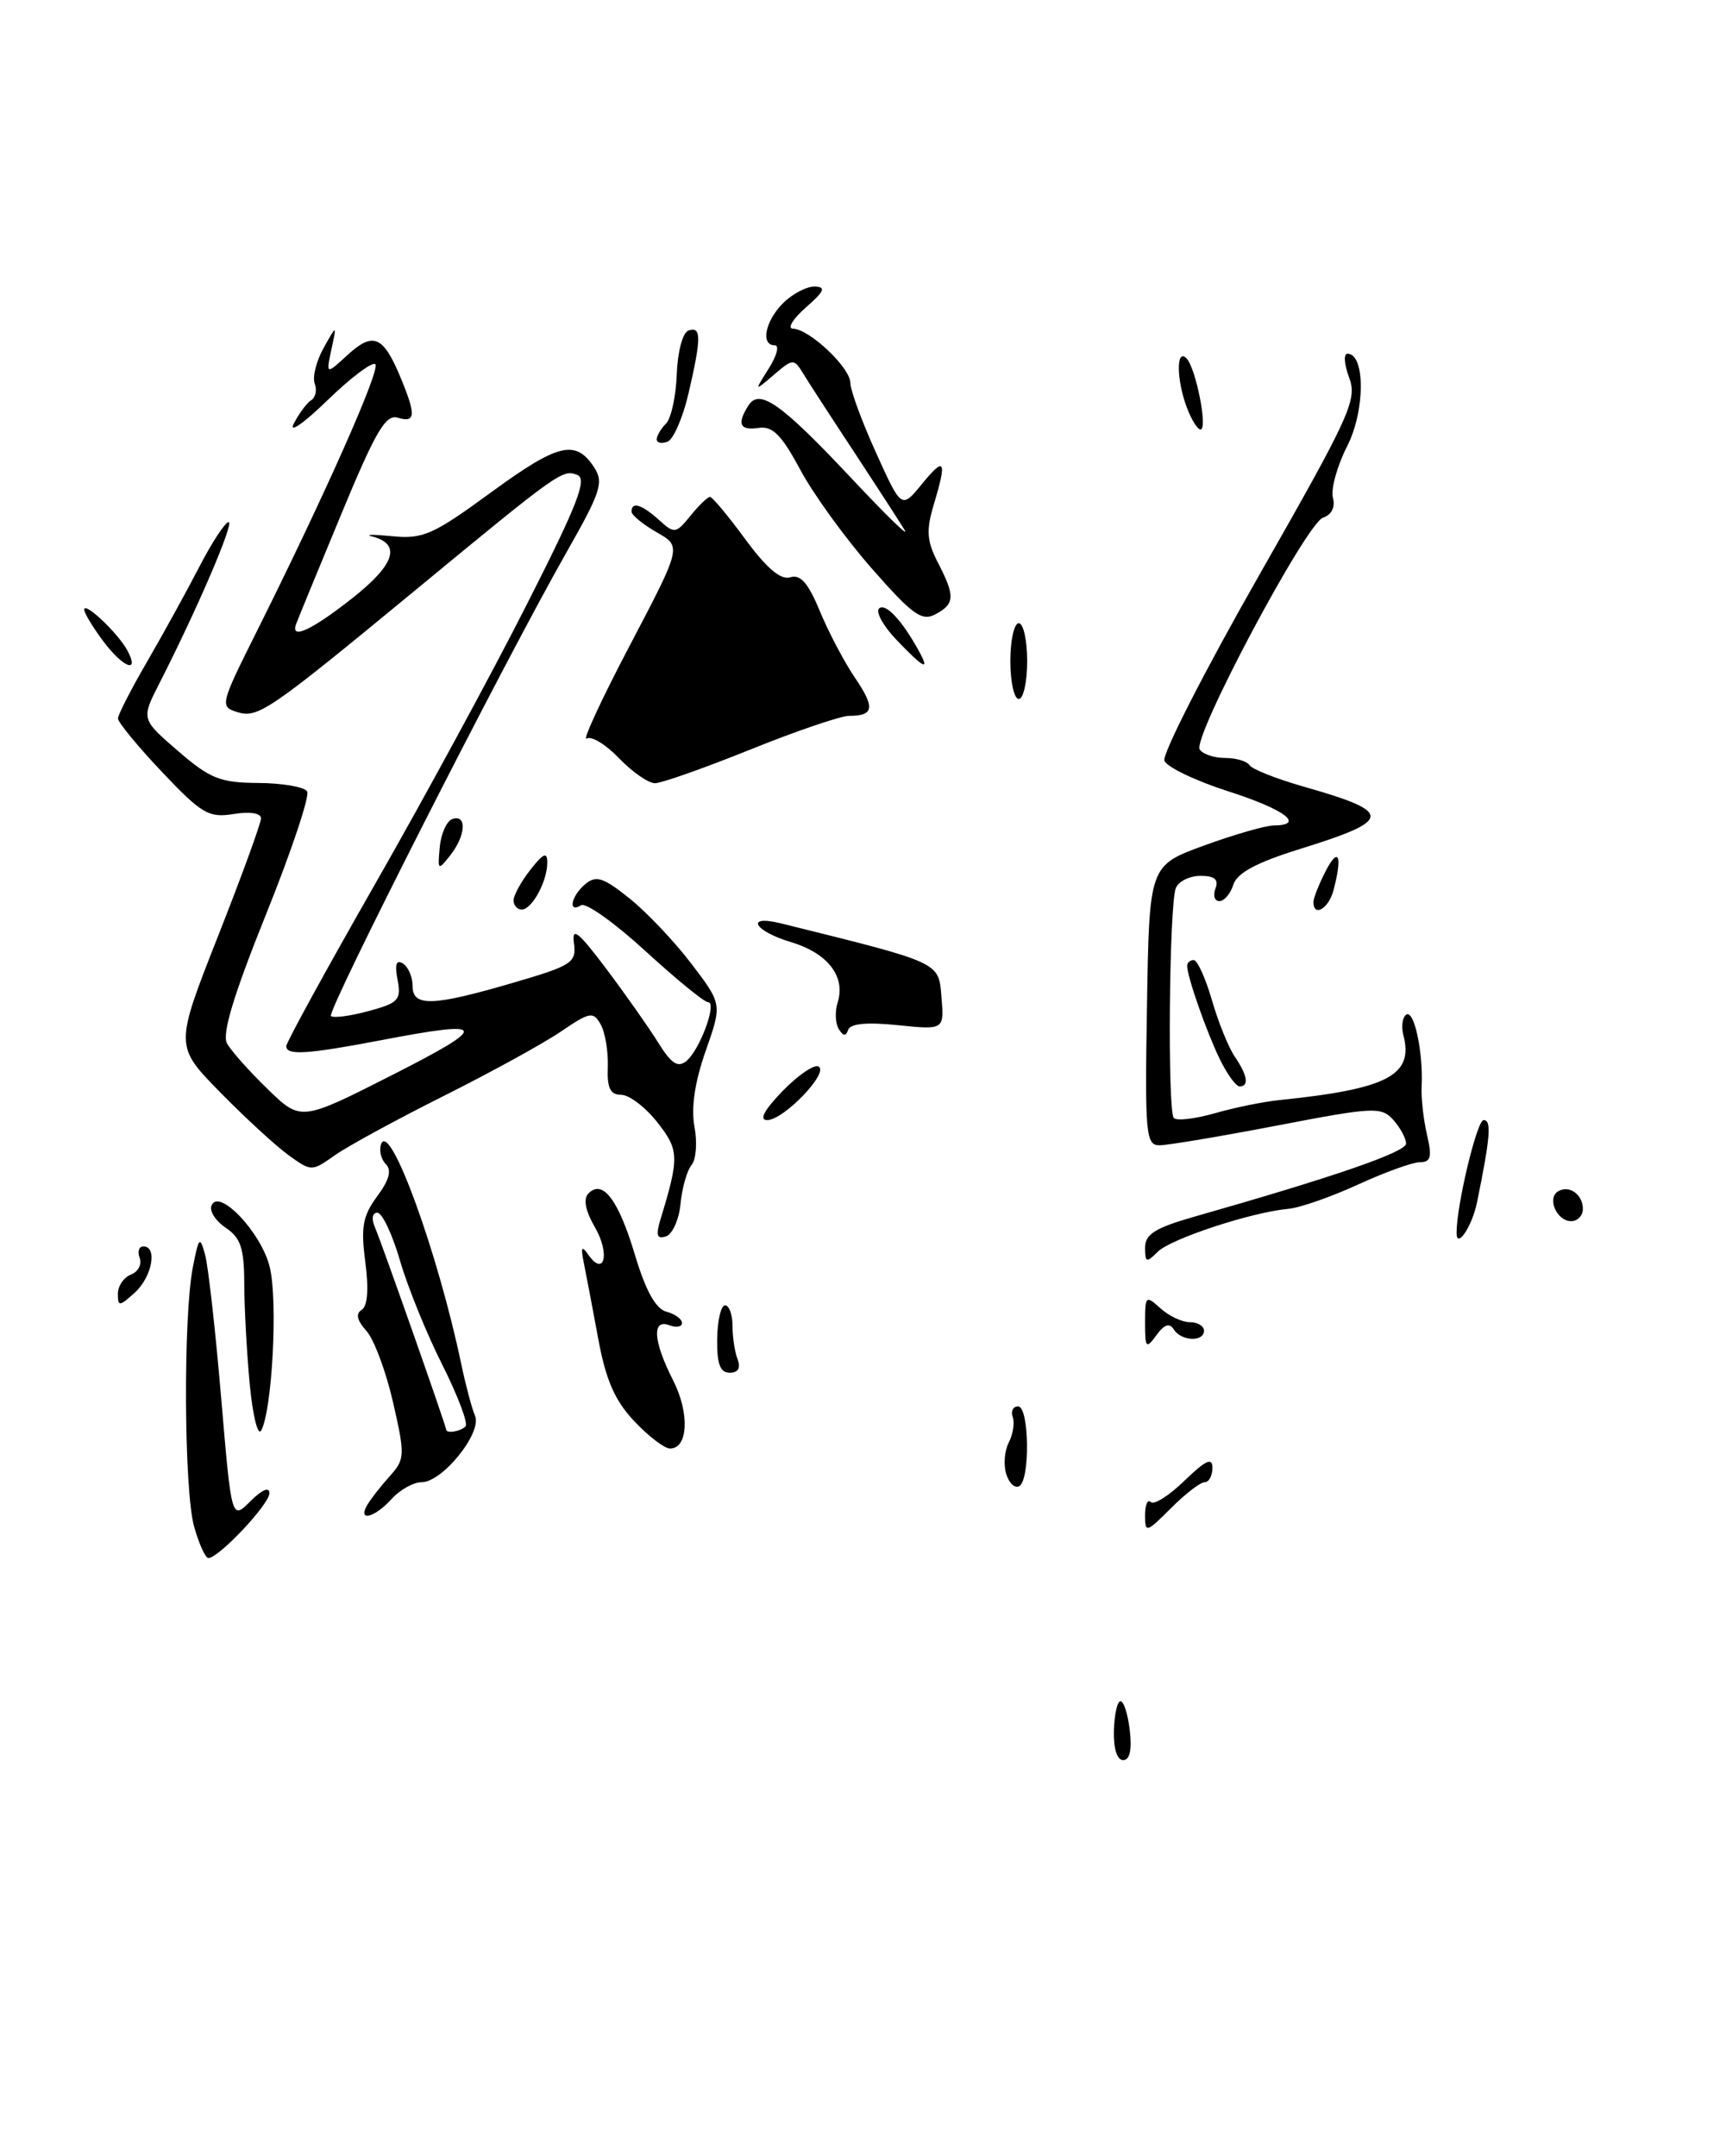 <?xml version="1.0" encoding="UTF-8" standalone="no"?>
<!DOCTYPE svg PUBLIC "-//W3C//DTD SVG 1.1//EN" "http://www.w3.org/Graphics/SVG/1.1/DTD/svg11.dtd" >
<svg xmlns="http://www.w3.org/2000/svg" xmlns:xlink="http://www.w3.org/1999/xlink" version="1.1" viewBox="0 0 205 256">
 <g >
 <path fill="currentColor"
d=" M 188.00 143.56 C 188.00 141.82 186.36 140.66 185.04 141.47 C 183.71 142.30 184.91 145.00 186.61 145.00 C 187.37 145.00 188.00 144.35 188.00 143.56 Z  M 132.30 205.50 C 132.35 203.57 132.71 202.00 133.09 202.00 C 133.47 202.00 133.97 203.57 134.19 205.50 C 134.46 207.78 134.18 209.00 133.40 209.00 C 132.67 209.00 132.24 207.61 132.30 205.50 Z  M 23.05 181.25 C 21.85 176.91 21.75 156.39 22.90 150.50 C 23.61 146.86 23.74 146.72 24.36 149.00 C 24.74 150.38 25.59 158.03 26.27 166.00 C 27.50 180.50 27.50 180.50 29.75 178.25 C 31.12 176.88 32.00 176.51 32.00 177.30 C 32.00 178.61 25.98 185.00 24.75 185.00 C 24.39 185.00 23.63 183.31 23.05 181.25 Z  M 136.00 179.91 C 136.00 178.68 136.31 177.97 136.68 178.35 C 137.06 178.73 138.86 177.59 140.68 175.82 C 143.21 173.38 144.00 173.01 144.00 174.30 C 144.00 175.24 143.58 176.00 143.08 176.00 C 142.57 176.00 140.77 177.38 139.08 179.08 C 136.14 182.02 136.00 182.05 136.00 179.91 Z  M 43.59 178.75 C 43.98 178.06 45.18 176.52 46.25 175.33 C 48.11 173.26 48.13 172.85 46.68 166.50 C 45.84 162.83 44.42 159.02 43.51 158.02 C 42.40 156.79 42.22 155.98 42.96 155.53 C 43.66 155.09 43.81 153.07 43.39 149.86 C 42.84 145.71 43.08 144.39 44.79 142.06 C 46.23 140.12 46.55 138.95 45.82 138.22 C 45.25 137.65 45.00 136.57 45.27 135.84 C 46.31 133.06 52.03 148.78 54.79 162.00 C 55.31 164.47 56.04 167.22 56.42 168.11 C 57.28 170.13 52.55 176.00 50.07 176.00 C 49.10 176.00 47.50 176.90 46.50 178.00 C 44.51 180.20 42.47 180.73 43.59 178.75 Z  M 55.29 169.38 C 55.63 169.04 54.39 165.75 52.54 162.07 C 50.68 158.39 48.42 152.82 47.51 149.69 C 46.60 146.56 45.39 144.00 44.82 144.00 C 44.21 144.00 44.10 144.72 44.54 145.75 C 45.33 147.57 52.98 169.31 52.99 169.75 C 53.01 170.25 54.68 169.98 55.29 169.38 Z  M 119.52 175.05 C 119.17 173.97 119.30 172.27 119.81 171.29 C 120.32 170.30 120.53 168.94 120.28 168.25 C 120.04 167.56 120.32 167.00 120.92 167.00 C 122.24 167.00 122.38 175.64 121.07 176.46 C 120.56 176.77 119.86 176.14 119.52 175.05 Z  M 75.33 168.75 C 73.03 166.32 71.96 163.87 71.06 159.00 C 70.40 155.43 69.63 151.38 69.35 150.00 C 68.96 148.08 69.08 147.84 69.86 148.97 C 71.76 151.69 72.48 148.90 70.69 145.78 C 69.50 143.72 69.25 142.35 69.91 141.69 C 71.60 140.00 73.47 142.49 75.44 149.09 C 76.70 153.28 77.89 155.42 79.15 155.75 C 80.17 156.02 81.00 156.62 81.00 157.09 C 81.00 157.55 80.33 157.68 79.50 157.36 C 77.40 156.56 77.58 159.26 79.94 163.89 C 81.93 167.78 81.74 172.00 79.58 172.00 C 78.93 172.00 77.01 170.54 75.33 168.75 Z  M 29.66 164.35 C 29.31 160.58 29.01 155.19 29.01 152.37 C 29.00 148.24 28.58 146.97 26.85 145.82 C 25.67 145.03 24.88 143.86 25.10 143.21 C 25.88 140.90 31.07 146.35 32.05 150.50 C 33.01 154.58 32.33 167.40 31.03 169.85 C 30.63 170.59 30.02 168.12 29.66 164.35 Z  M 85.18 159.00 C 85.21 156.80 85.63 155.00 86.12 155.00 C 86.60 155.00 87.00 156.09 87.00 157.42 C 87.00 158.75 87.27 160.55 87.61 161.42 C 88.00 162.44 87.67 163.00 86.67 163.00 C 85.53 163.00 85.14 161.96 85.18 159.00 Z  M 136.00 157.04 C 136.00 153.86 136.09 153.77 137.83 155.35 C 138.83 156.26 140.41 157.00 141.33 157.00 C 142.25 157.00 143.00 157.45 143.00 158.00 C 143.00 159.38 140.28 159.26 139.41 157.85 C 138.91 157.05 138.28 157.26 137.35 158.54 C 136.12 160.22 136.00 160.09 136.00 157.04 Z  M 14.00 153.62 C 14.00 152.70 14.70 151.67 15.56 151.34 C 16.41 151.01 16.88 150.12 16.59 149.37 C 16.30 148.62 16.50 148.00 17.03 148.00 C 18.74 148.00 18.06 151.63 16.00 153.50 C 14.17 155.15 14.00 155.16 14.00 153.62 Z  M 136.00 148.14 C 136.00 146.56 137.21 145.80 141.75 144.50 C 158.50 139.73 167.00 136.80 167.00 135.79 C 167.00 135.17 166.31 133.90 165.48 132.97 C 164.05 131.40 163.16 131.44 151.73 133.64 C 145.00 134.93 138.70 135.99 137.73 135.99 C 136.09 136.00 135.97 134.73 136.23 119.39 C 136.50 102.78 136.50 102.78 143.00 100.40 C 146.57 99.10 150.29 98.03 151.25 98.02 C 155.07 97.98 152.64 96.13 145.91 93.97 C 142.01 92.72 138.58 91.08 138.30 90.33 C 138.01 89.58 143.07 79.67 149.54 68.32 C 160.40 49.27 161.23 47.45 160.24 44.84 C 159.66 43.28 159.56 42.00 160.04 42.00 C 162.17 42.00 162.15 48.79 160.00 52.99 C 158.81 55.33 158.05 58.08 158.31 59.09 C 158.61 60.22 158.16 61.13 157.15 61.46 C 155.16 62.10 141.61 87.55 142.49 88.99 C 142.84 89.54 144.19 90.00 145.50 90.00 C 146.81 90.00 148.12 90.39 148.41 90.86 C 148.71 91.33 151.55 92.46 154.72 93.37 C 165.55 96.45 165.50 97.36 154.30 100.84 C 149.24 102.42 146.92 103.66 146.49 105.04 C 146.15 106.12 145.40 107.00 144.83 107.00 C 144.25 107.00 144.05 106.33 144.36 105.50 C 144.77 104.43 144.26 104.00 142.58 104.00 C 141.28 104.00 139.96 104.66 139.65 105.46 C 138.86 107.54 138.65 131.99 139.42 132.76 C 139.78 133.11 141.96 132.85 144.28 132.19 C 146.60 131.52 150.07 130.81 152.00 130.62 C 164.84 129.30 167.93 127.68 166.68 122.90 C 166.41 121.86 166.57 120.76 167.04 120.47 C 167.97 119.90 169.05 124.98 168.85 129.00 C 168.78 130.38 169.07 132.96 169.49 134.75 C 170.10 137.38 169.94 138.00 168.65 138.00 C 167.78 138.00 164.46 139.20 161.28 140.66 C 158.10 142.12 154.38 143.42 153.00 143.54 C 148.63 143.94 139.06 147.09 137.50 148.64 C 136.17 149.98 136.00 149.92 136.00 148.14 Z  M 78.42 144.88 C 80.70 137.41 80.68 136.57 78.06 133.25 C 76.65 131.46 74.73 130.00 73.78 130.00 C 72.48 130.00 72.09 129.20 72.19 126.69 C 72.25 124.87 71.88 122.60 71.35 121.65 C 70.46 120.07 70.07 120.14 66.57 122.52 C 64.48 123.94 58.20 127.38 52.63 130.17 C 47.06 132.96 41.26 136.12 39.75 137.19 C 37.02 139.12 36.98 139.12 34.25 137.15 C 32.74 136.05 29.08 132.69 26.13 129.68 C 20.76 124.20 20.76 124.20 25.88 111.20 C 28.70 104.06 31.00 97.74 31.00 97.17 C 31.00 96.55 29.67 96.34 27.73 96.66 C 24.79 97.13 23.95 96.64 19.23 91.65 C 16.35 88.61 14.01 85.76 14.01 85.31 C 14.02 84.86 15.59 81.80 17.51 78.50 C 19.42 75.20 22.21 70.14 23.70 67.25 C 25.20 64.36 26.75 62.00 27.15 62.00 C 27.86 62.00 23.44 72.30 18.95 81.10 C 16.76 85.39 16.76 85.39 21.13 89.16 C 24.96 92.47 26.14 92.94 30.69 92.97 C 33.55 92.99 36.15 93.44 36.48 93.97 C 36.81 94.51 34.61 101.09 31.58 108.61 C 27.74 118.16 26.35 122.77 26.96 123.89 C 27.45 124.78 29.62 127.22 31.79 129.32 C 35.74 133.15 35.74 133.15 46.62 127.63 C 58.22 121.74 58.01 121.07 45.34 123.50 C 36.50 125.19 34.00 125.35 34.00 124.22 C 34.00 123.79 38.75 115.12 44.55 104.97 C 50.36 94.81 58.48 79.86 62.59 71.73 C 68.61 59.88 69.78 56.85 68.56 56.39 C 66.81 55.71 66.40 56.00 49.33 70.08 C 31.83 84.51 30.62 85.33 28.13 84.54 C 26.11 83.90 26.19 83.59 30.39 75.19 C 38.55 58.87 45.21 43.88 44.58 43.25 C 44.24 42.90 41.66 44.84 38.86 47.56 C 36.06 50.28 34.27 51.51 34.89 50.31 C 35.51 49.10 36.44 47.85 36.96 47.52 C 37.48 47.20 37.67 46.31 37.38 45.55 C 37.09 44.79 37.56 42.89 38.43 41.33 C 40.01 38.50 40.01 38.50 39.36 41.50 C 38.72 44.50 38.72 44.50 41.28 42.15 C 44.30 39.38 45.50 39.87 47.52 44.69 C 49.44 49.29 49.39 50.25 47.25 49.60 C 45.81 49.15 44.61 51.21 40.50 61.13 C 37.75 67.76 35.35 73.60 35.17 74.10 C 34.46 76.02 37.03 74.83 41.88 71.00 C 46.94 67.00 47.70 64.59 44.17 63.69 C 43.25 63.46 44.33 63.45 46.58 63.67 C 50.24 64.03 51.44 63.50 58.33 58.46 C 66.31 52.63 68.37 52.14 70.57 55.50 C 71.73 57.27 71.35 58.44 67.33 65.50 C 59.94 78.48 38.78 120.11 39.31 120.64 C 39.58 120.91 41.58 120.65 43.76 120.06 C 47.33 119.10 47.67 118.73 47.22 116.35 C 46.87 114.52 47.06 113.92 47.86 114.41 C 48.48 114.80 49.00 115.99 49.00 117.06 C 49.00 119.58 51.36 119.50 61.00 116.68 C 67.95 114.65 68.48 114.30 68.17 111.99 C 67.90 110.00 68.67 110.61 71.98 115.00 C 74.26 118.03 77.04 121.98 78.17 123.79 C 79.74 126.32 80.51 126.82 81.53 125.98 C 83.14 124.64 85.21 119.00 84.09 119.00 C 83.65 119.00 80.31 116.27 76.66 112.93 C 73.02 109.59 69.58 107.14 69.02 107.49 C 67.41 108.49 67.83 106.38 69.53 104.97 C 70.81 103.91 71.68 104.20 74.78 106.69 C 76.83 108.33 80.14 111.83 82.13 114.45 C 85.77 119.23 85.77 119.23 83.81 124.80 C 82.52 128.48 82.07 131.53 82.48 133.77 C 82.83 135.63 82.68 137.68 82.14 138.33 C 81.60 138.98 81.01 141.05 80.83 142.93 C 80.65 144.81 79.87 146.55 79.10 146.81 C 78.04 147.16 77.87 146.69 78.42 144.88 Z  M 173.00 146.39 C 173.00 143.07 175.42 133.00 176.21 133.00 C 177.17 133.00 177.02 134.97 175.43 142.76 C 174.85 145.61 173.00 148.38 173.00 146.39 Z  M 92.96 129.54 C 94.81 127.64 96.73 126.33 97.24 126.65 C 98.46 127.40 93.06 133.00 91.12 133.00 C 90.13 133.00 90.76 131.81 92.96 129.54 Z  M 144.87 125.75 C 143.29 122.50 141.00 115.96 141.00 114.68 C 141.00 114.31 141.35 114.00 141.78 114.00 C 142.21 114.00 143.18 116.14 143.94 118.75 C 144.69 121.36 145.92 124.39 146.66 125.47 C 148.17 127.69 148.38 129.00 147.23 129.00 C 146.80 129.00 145.74 127.54 144.87 125.75 Z  M 99.62 122.19 C 99.21 121.53 99.15 120.10 99.49 119.03 C 100.46 115.96 98.32 113.18 93.98 111.88 C 89.53 110.54 88.44 108.58 92.75 109.64 C 111.88 114.38 111.47 114.19 111.82 118.40 C 112.14 122.29 112.14 122.29 106.63 121.73 C 102.97 121.35 100.99 121.54 100.74 122.28 C 100.47 123.08 100.15 123.05 99.62 122.19 Z  M 61.00 106.91 C 61.00 106.31 61.90 104.67 63.00 103.27 C 64.55 101.30 65.00 101.11 65.00 102.43 C 65.00 104.67 63.18 108.00 61.96 108.00 C 61.43 108.00 61.00 107.51 61.00 106.91 Z  M 156.00 107.11 C 156.00 106.63 156.67 104.94 157.49 103.36 C 159.01 100.45 159.46 101.67 158.37 105.75 C 157.79 107.91 156.00 108.94 156.00 107.11 Z  M 52.23 100.58 C 52.38 98.97 53.06 97.47 53.75 97.24 C 55.48 96.68 55.32 99.21 53.48 101.56 C 52.02 103.41 51.97 103.37 52.23 100.58 Z  M 73.53 90.04 C 71.97 88.41 70.24 87.35 69.68 87.70 C 69.12 88.05 71.43 83.05 74.82 76.61 C 80.97 64.89 80.97 64.89 77.99 63.20 C 76.35 62.26 75.01 61.16 75.01 60.75 C 75.00 59.52 76.22 59.89 78.27 61.74 C 80.10 63.40 80.27 63.38 82.01 61.24 C 83.00 60.01 84.05 59.00 84.33 59.00 C 84.60 59.00 86.49 61.26 88.52 64.03 C 91.07 67.49 92.73 68.90 93.86 68.55 C 95.07 68.17 95.99 69.22 97.36 72.53 C 98.38 75.01 100.25 78.56 101.52 80.44 C 103.96 84.03 103.82 85.00 100.85 85.00 C 99.86 85.00 94.58 86.80 89.12 89.00 C 83.66 91.20 78.56 93.00 77.79 93.00 C 77.01 93.00 75.10 91.67 73.53 90.04 Z  M 120.00 78.50 C 120.00 76.03 120.45 74.00 121.00 74.00 C 121.55 74.00 122.00 76.03 122.00 78.50 C 122.00 80.97 121.55 83.00 121.00 83.00 C 120.45 83.00 120.00 80.97 120.00 78.50 Z  M 12.19 76.04 C 10.98 74.41 10.00 72.77 10.00 72.39 C 10.00 71.37 14.02 75.18 15.13 77.24 C 16.66 80.10 14.56 79.25 12.19 76.04 Z  M 106.51 76.01 C 104.93 74.37 103.99 72.68 104.40 72.26 C 105.14 71.53 107.12 73.63 109.11 77.25 C 110.49 79.76 109.78 79.42 106.51 76.01 Z  M 103.55 67.51 C 100.43 63.96 96.61 58.69 95.05 55.78 C 92.83 51.64 91.77 50.57 90.11 50.81 C 87.86 51.15 87.50 50.34 88.89 48.15 C 90.20 46.08 92.76 47.89 101.05 56.71 C 105.07 61.00 107.96 63.83 107.48 63.00 C 106.99 62.17 104.32 58.05 101.55 53.83 C 98.77 49.62 95.99 45.34 95.38 44.33 C 94.30 42.57 94.17 42.57 91.92 44.50 C 89.58 46.50 89.58 46.50 91.31 43.75 C 92.27 42.24 92.59 41.00 92.02 41.00 C 90.31 41.00 90.88 38.12 93.00 36.00 C 94.10 34.90 95.79 34.01 96.75 34.03 C 98.14 34.06 97.93 34.57 95.69 36.53 C 94.15 37.89 93.48 39.01 94.19 39.03 C 96.15 39.08 101.00 43.67 101.00 45.47 C 101.00 46.34 102.37 50.06 104.04 53.74 C 107.07 60.44 107.07 60.44 109.50 57.47 C 112.23 54.13 112.50 54.61 110.89 59.97 C 109.99 62.99 110.08 64.25 111.39 66.79 C 113.46 70.79 113.42 71.71 111.10 72.94 C 109.49 73.81 108.37 73.00 103.55 67.51 Z  M 78.00 52.17 C 78.00 51.75 78.50 50.90 79.10 50.30 C 79.71 49.69 80.29 47.05 80.38 44.42 C 80.49 41.70 81.09 39.47 81.78 39.24 C 83.31 38.73 83.31 40.10 81.78 46.70 C 81.11 49.59 79.98 52.18 79.28 52.45 C 78.57 52.72 78.00 52.59 78.00 52.17 Z  M 140.98 48.43 C 139.72 45.13 139.68 41.28 140.92 42.55 C 142.04 43.70 143.48 51.00 142.59 51.00 C 142.24 51.00 141.51 49.85 140.98 48.43 Z "/>
</g>
</svg>